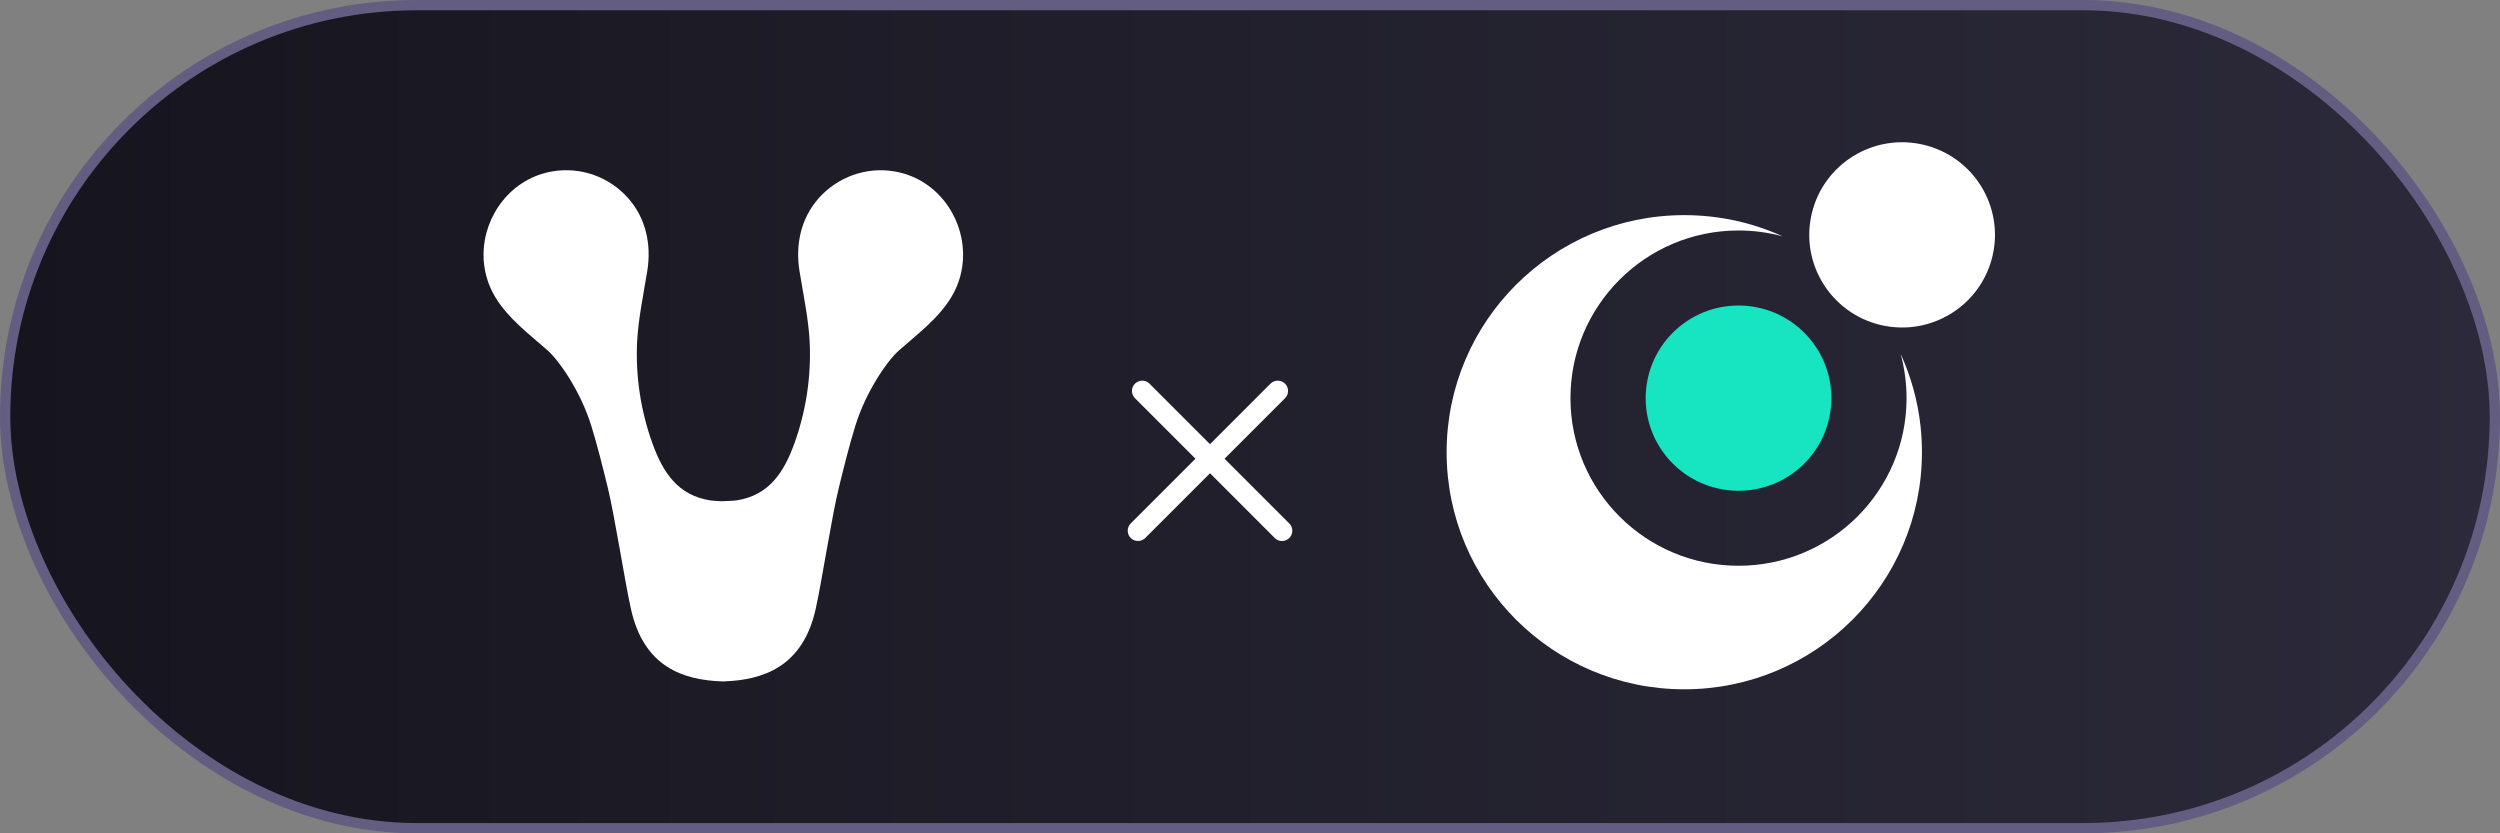 <svg width="243" height="81" viewBox="0 0 243 81" fill="none" xmlns="http://www.w3.org/2000/svg">
<rect x="0" y="0" width="243" height="81" fill="#808080" stroke="none"/>
<rect x="0.5" y="0.5" width="242" height="80" rx="40" fill="url(#paint0_linear_39_425)" stroke="#625D81"/>
<path d="M86.894 16.654C85.553 16.434 84.179 16.56 82.898 17.019C81.618 17.478 80.471 18.256 79.565 19.281C77.836 21.244 77.298 23.799 77.713 26.359C78.09 28.668 78.588 31.012 78.701 33.236C78.858 36.587 78.354 39.935 77.22 43.086C76.193 45.938 74.731 48.149 71.596 48.638C71.364 48.675 70.518 48.702 70.277 48.715C70.037 48.728 69.277 48.678 69.042 48.641C65.908 48.151 64.432 45.94 63.408 43.07C62.274 39.919 61.77 36.571 61.927 33.22C62.04 31.004 62.538 28.657 62.915 26.343C63.33 23.783 62.792 21.228 61.063 19.265C60.154 18.241 59.005 17.464 57.722 17.008C56.438 16.552 55.062 16.43 53.721 16.654C49.701 17.318 47.024 20.931 47 24.722C46.989 26.182 47.381 27.617 48.131 28.864C49.382 30.953 51.435 32.477 53.227 34.059C54.413 35.117 56.463 38.119 57.469 41.372C58.077 43.343 58.574 45.34 59.065 47.355C59.754 50.164 60.702 56.37 61.327 59.187C62.572 64.826 66.386 66.103 70.207 66.233H70.343C74.164 66.103 78.04 64.823 79.286 59.184C79.907 56.367 80.853 50.159 81.548 47.353C82.041 45.348 82.535 43.34 83.144 41.37C84.149 38.116 86.2 35.103 87.385 34.056C89.177 32.469 91.227 30.951 92.481 28.861C93.232 27.614 93.623 26.18 93.612 24.719C93.591 20.921 90.924 17.305 86.894 16.654Z" fill="white"/>
<path fill-rule="evenodd" clip-rule="evenodd" d="M163.714 20.911C167.125 20.911 170.365 21.65 173.278 22.974C171.908 22.603 170.47 22.403 168.983 22.403C159.962 22.403 152.649 29.698 152.649 38.698C152.649 47.697 159.962 54.992 168.983 54.992C178.004 54.992 185.317 47.697 185.317 38.698C185.317 37.215 185.116 35.78 184.745 34.413C186.073 37.319 186.813 40.551 186.813 43.954C186.813 56.682 176.47 67 163.711 67C150.955 67 140.612 56.682 140.612 43.954C140.612 31.229 150.955 20.911 163.714 20.911Z" fill="white"/>
<path d="M175.365 45.065C178.889 41.549 178.889 35.849 175.365 32.334C171.84 28.818 166.127 28.818 162.602 32.334C159.078 35.849 159.078 41.549 162.602 45.065C166.127 48.581 171.84 48.581 175.365 45.065Z" fill="#17E5C2"/>
<path d="M193.669 24.898C194.814 20.059 191.809 15.21 186.959 14.068C182.108 12.926 177.248 15.923 176.103 20.762C174.958 25.601 177.962 30.449 182.813 31.591C187.663 32.733 192.524 29.737 193.669 24.898Z" fill="white"/>
<line x1="111.027" y1="38" x2="124.612" y2="51.586" stroke="white" stroke-width="2" stroke-linecap="round"/>
<line x1="1" y1="-1" x2="20.213" y2="-1" transform="matrix(-0.707 0.707 0.707 0.707 125.612 38)" stroke="white" stroke-width="2" stroke-linecap="round"/>
<defs>
<linearGradient id="paint0_linear_39_425" x1="0" y1="40.5" x2="243" y2="40.5" gradientUnits="userSpaceOnUse">
<stop stop-color="#16151E"/>
<stop offset="1" stop-color="#2C2A3A"/>
</linearGradient>
</defs>
</svg>
